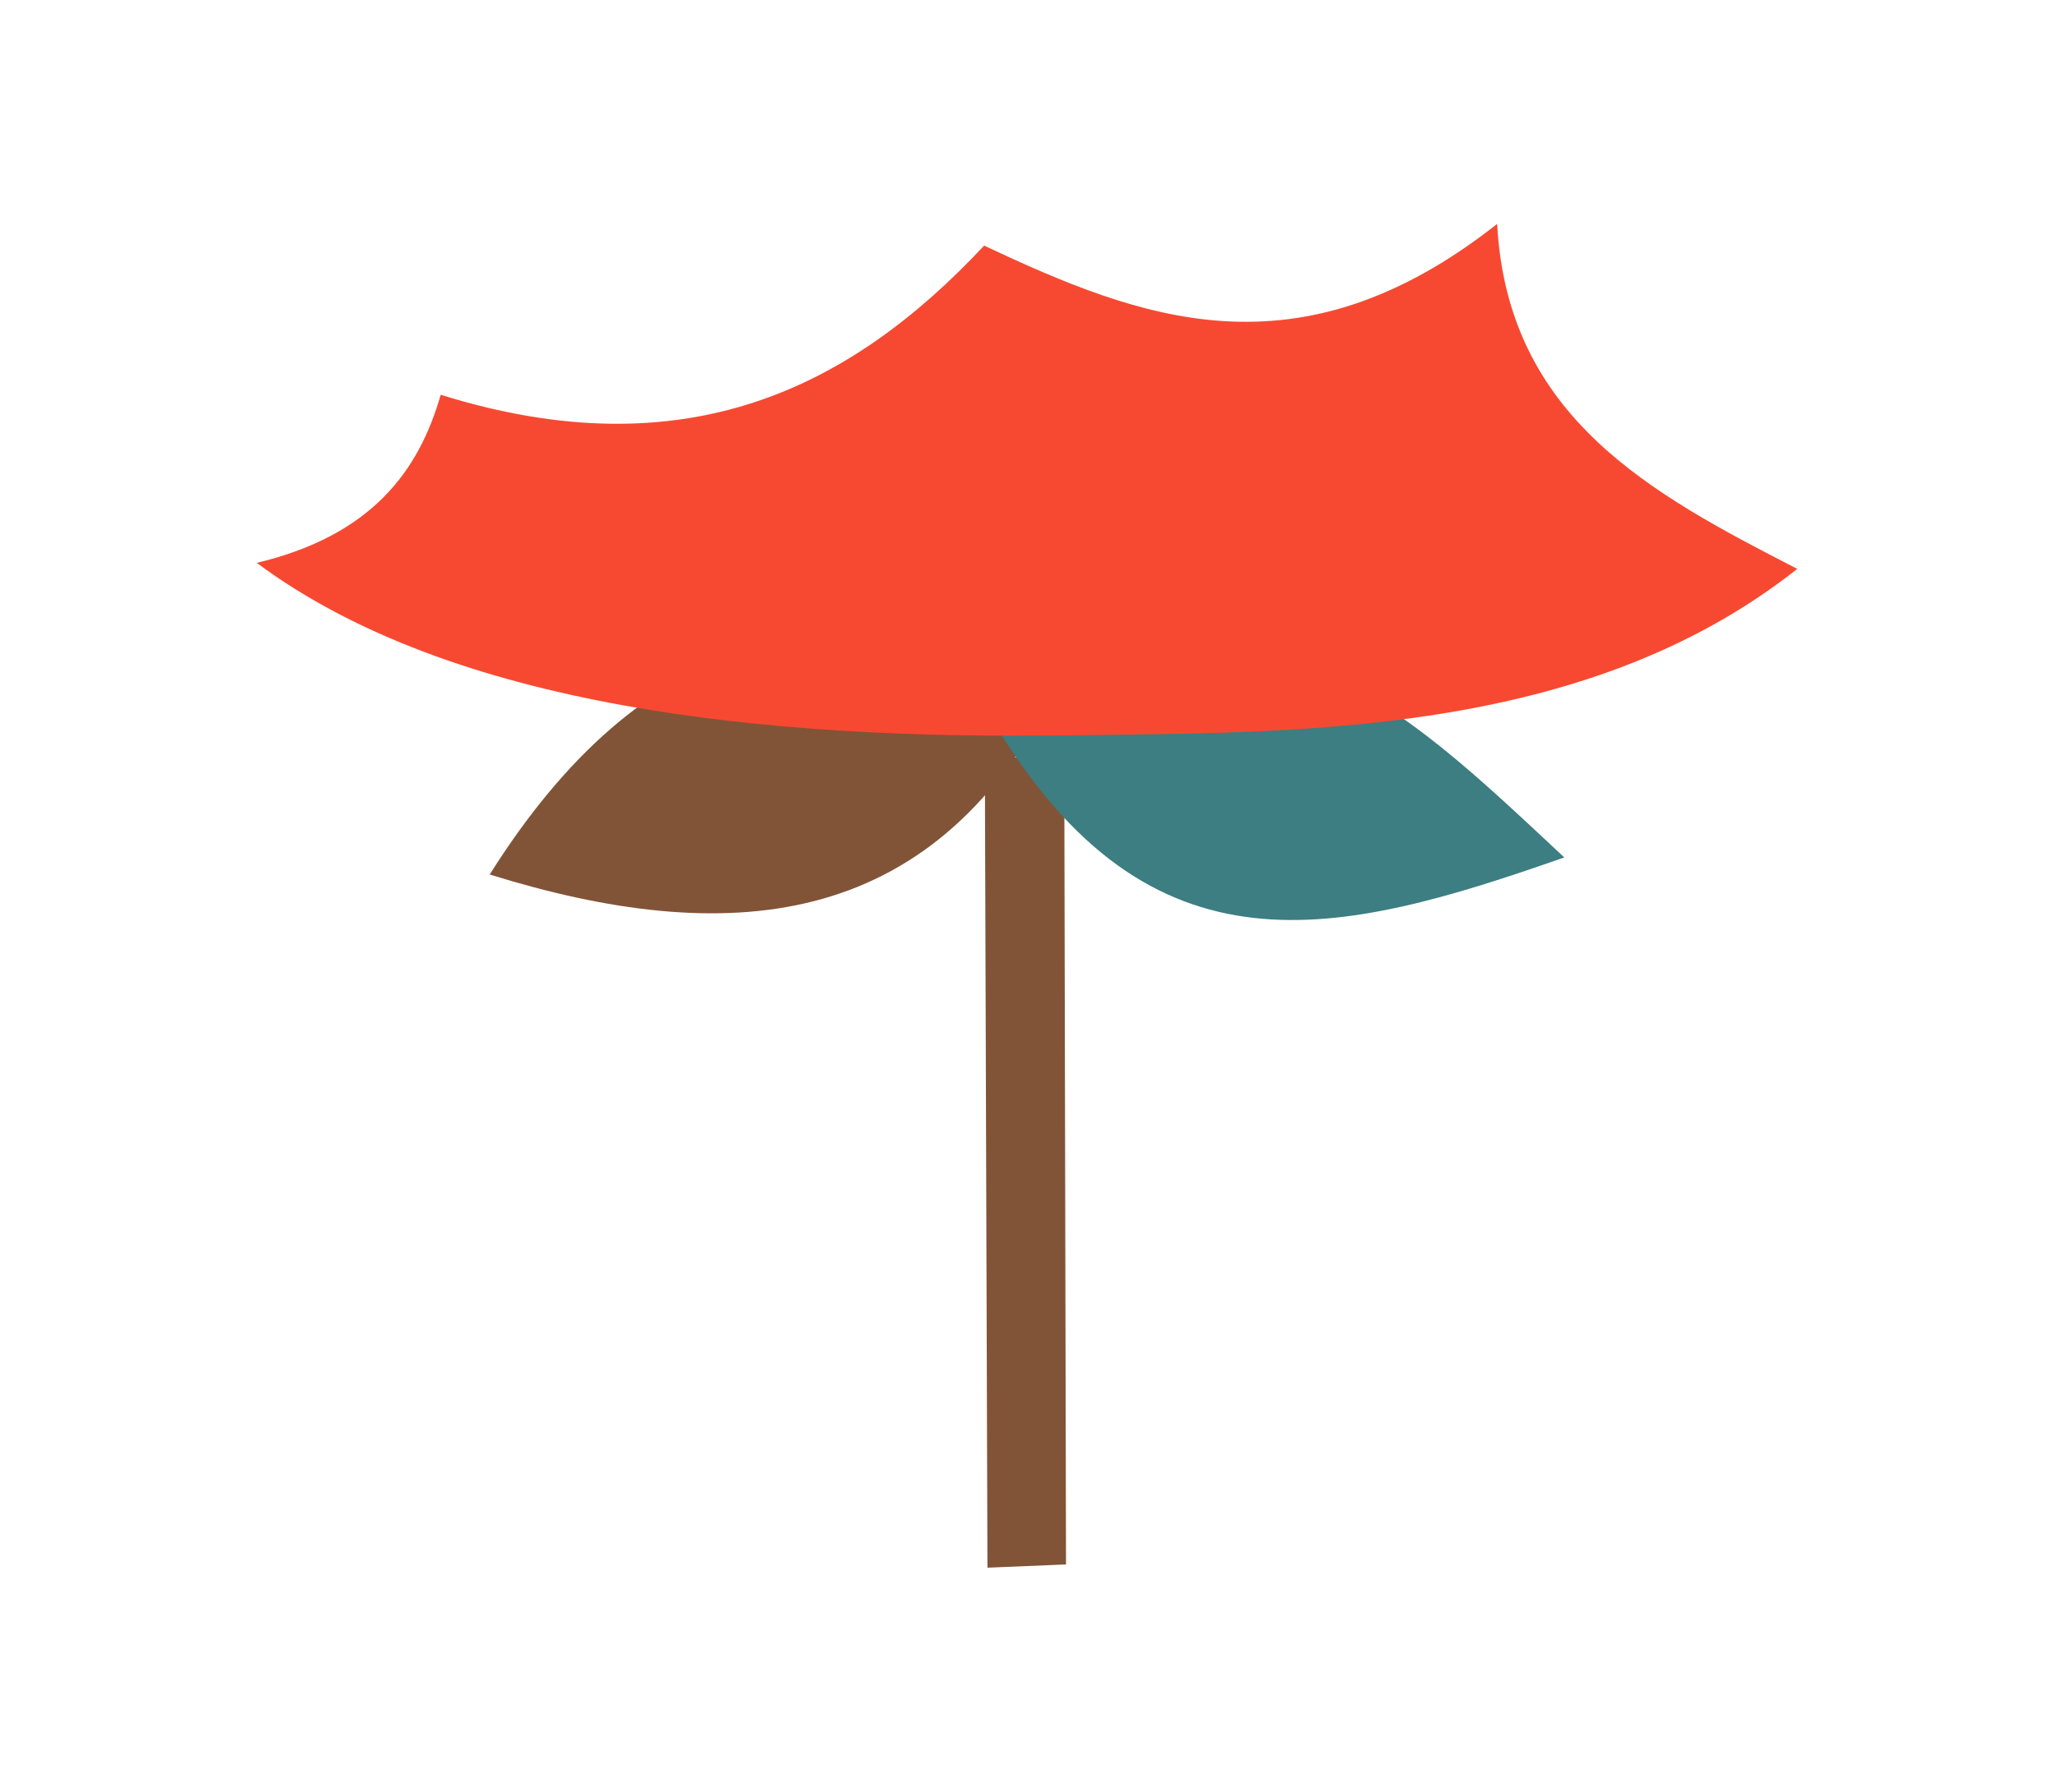 <?xml version="1.0" encoding="UTF-8" standalone="no"?>
<!-- Created with Inkscape (http://www.inkscape.org/) -->

<svg
   xmlns:dc="http://purl.org/dc/elements/1.1/"
   xmlns:cc="http://creativecommons.org/ns#"
   xmlns:rdf="http://www.w3.org/1999/02/22-rdf-syntax-ns#"
   xmlns:svg="http://www.w3.org/2000/svg"
   xmlns="http://www.w3.org/2000/svg"
   xmlns:sodipodi="http://sodipodi.sourceforge.net/DTD/sodipodi-0.dtd"
   xmlns:inkscape="http://www.inkscape.org/namespaces/inkscape"
   width="325.976"
   height="284.322"
   viewBox="0 0 86.248 75.227"
   version="1.1"
   id="svg8"
   inkscape:version="0.92.4 5da689c313, 2019-01-14"
   sodipodi:docname="fruiteaten.svg">
  <defs
     id="defs2" />
  <sodipodi:namedview
     id="base"
     pagecolor="#ffffff"
     bordercolor="#666666"
     borderopacity="1.0"
     inkscape:pageopacity="0.0"
     inkscape:pageshadow="2"
     inkscape:zoom="0.35"
     inkscape:cx="235.84491"
     inkscape:cy="19.303803"
     inkscape:document-units="px"
     inkscape:current-layer="layer1"
     showgrid="false"
     units="px"
     fit-margin-top="0"
     fit-margin-left="0"
     fit-margin-right="0"
     fit-margin-bottom="0"
     inkscape:window-width="1600"
     inkscape:window-height="1150"
     inkscape:window-x="0"
     inkscape:window-y="0"
     inkscape:window-maximized="1" />
  <g
     inkscape:label="Layer 1"
     inkscape:groupmode="layer"
     id="layer1"
     transform="translate(88.481,-78.714)">
    <path
       sodipodi:nodetypes="ccc"
       inkscape:connector-curvature="0"
       id="path1489"
       d="m -44.273,107.882 c -9.337,-4.717 -17.289,-2.549 -23.645,7.551 9.92,3.085 18.476,2.421 23.645,-7.551 z"
       style="fill:#815438;fill-opacity:1;stroke:none;stroke-width:0.198px;stroke-linecap:butt;stroke-linejoin:miter;stroke-opacity:1" />
    <path
       sodipodi:nodetypes="cccc"
       inkscape:connector-curvature="0"
       id="path1491"
       d="m -43.719,144.402 -0.074,-33.851 -3.334,-0.062 0.109,34.049"
       style="fill:#815438;fill-opacity:1;stroke:none;stroke-width:0.198px;stroke-linecap:butt;stroke-linejoin:miter;stroke-opacity:1" />
    <path
       sodipodi:nodetypes="ccc"
       inkscape:connector-curvature="0"
       id="path1493"
       d="m -22.796,114.716 c -7.075,-6.605 -12.97,-12.542 -23.957,-5.669 6.607,11.01 14.482,8.985 23.957,5.669 z"
       style="fill:#3c7e81;fill-opacity:1;stroke:none;stroke-width:0.198px;stroke-linecap:butt;stroke-linejoin:miter;stroke-opacity:1" />
    <path
       style="fill:#f74931;fill-opacity:1;stroke:none;stroke-width:0.198px;stroke-linecap:butt;stroke-linejoin:miter;stroke-opacity:1"
       d="m -13.014,102.601 c -8.993,7.106 -21.097,6.864 -30.898,6.991 -12.32,0.16 -25.543,-1.122 -33.788,-7.244 4.794,-1.147 6.793,-3.812 7.724,-7.058 10.225,3.187 17.174,-0.223 22.818,-6.263 6.539,3.065 13.161,5.695 21.542,-0.911 0.437,8.132 6.484,11.339 12.602,14.484 z"
       id="path1460"
       inkscape:connector-curvature="0"
       sodipodi:nodetypes="csccccc" />
  </g>
</svg>
